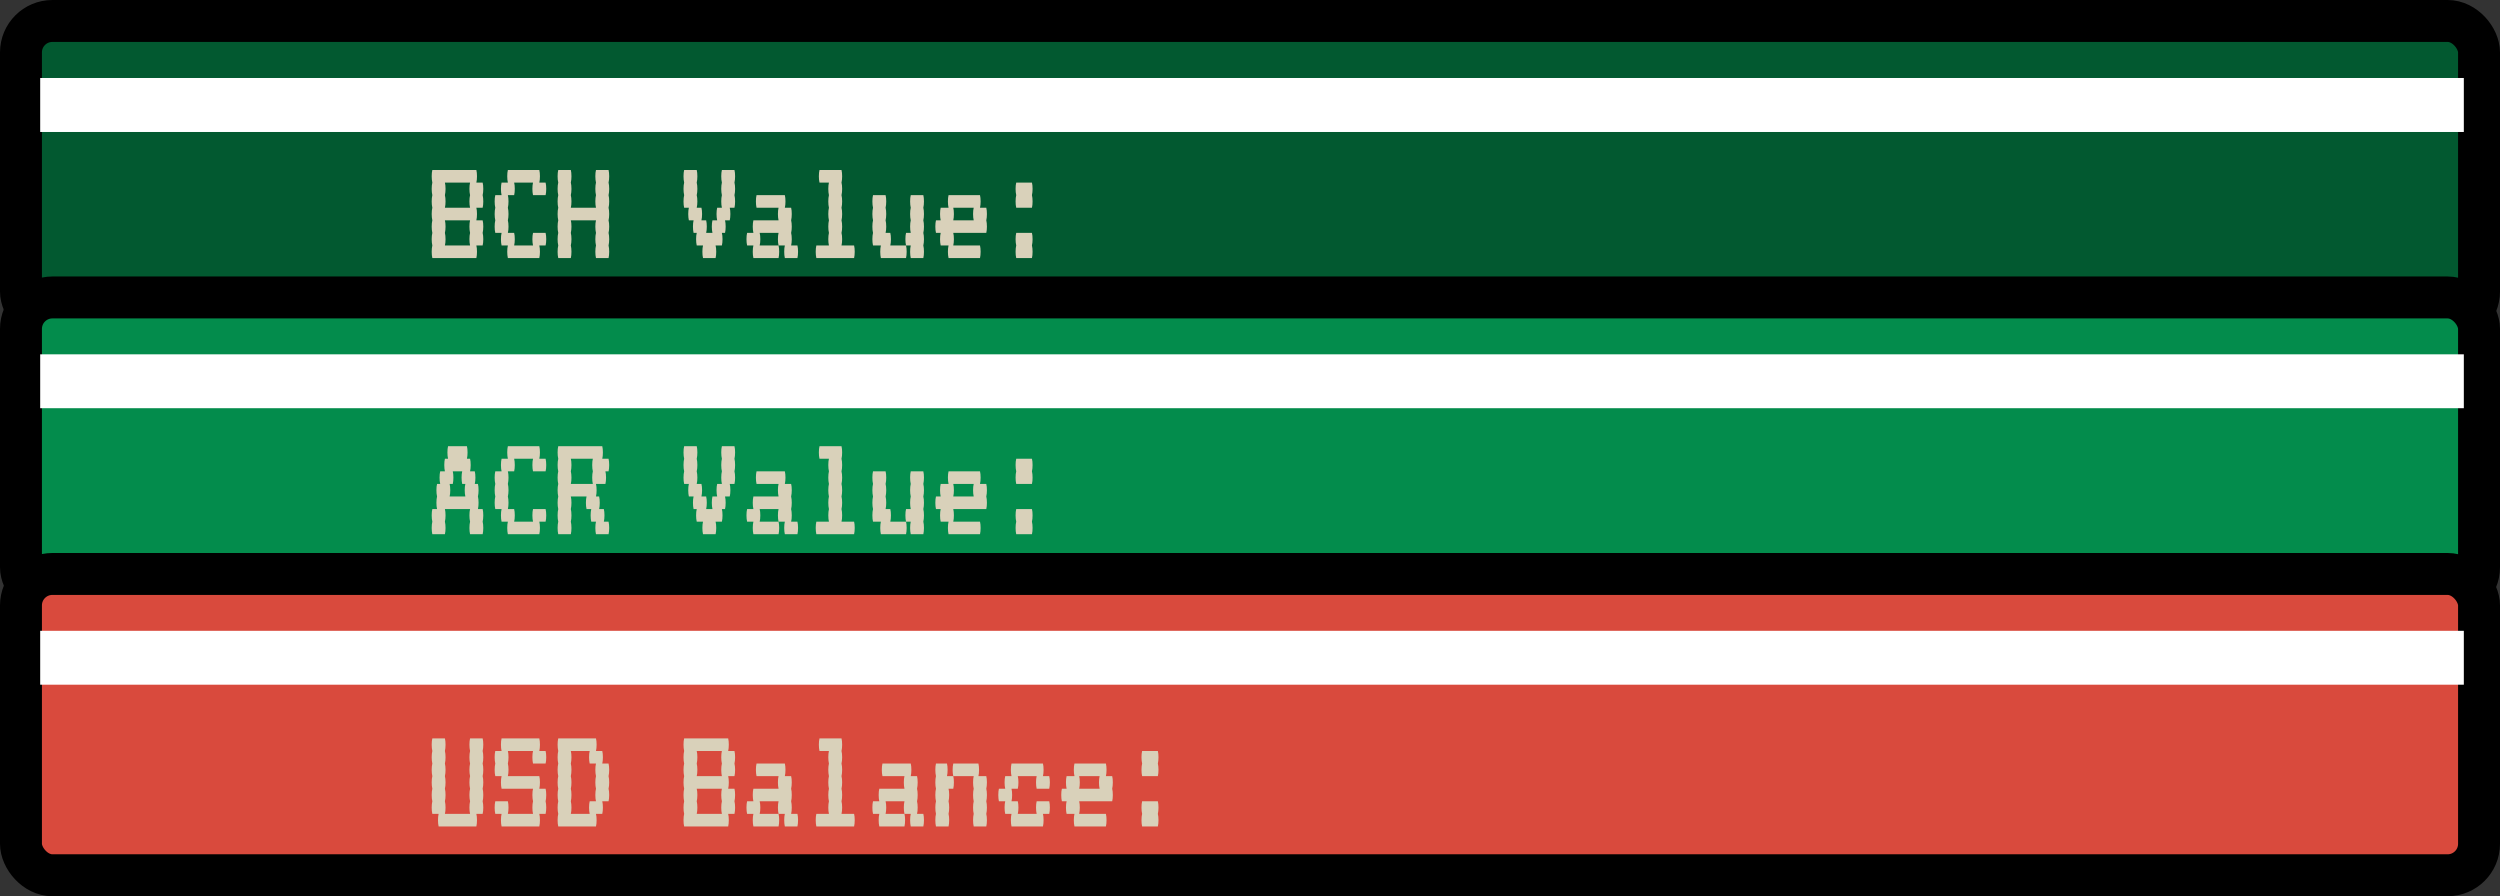 <svg width="477" height="171" viewBox="0 0 477 171" fill="none" xmlns="http://www.w3.org/2000/svg">
<rect x="0" y="0" width="477" height="171" fill="#333333" stroke="none"/>
<rect x="4" y="4" width="469" height="57.63" rx="6" fill="#025930" stroke="black" stroke-width="8"/>
<path d="M92.209 38.436C92.209 38.896 92.169 39.296 92.089 39.636H90.889C90.969 39.956 91.009 40.356 91.009 40.836C91.009 41.296 90.969 41.696 90.889 42.036H92.089C92.169 42.356 92.209 42.756 92.209 43.236C92.209 43.696 92.169 44.096 92.089 44.436C92.169 44.756 92.209 45.156 92.209 45.636C92.209 46.096 92.169 46.496 92.089 46.836H90.889C90.969 47.156 91.009 47.556 91.009 48.036C91.009 48.496 90.969 48.896 90.889 49.236H82.489C82.409 48.896 82.369 48.496 82.369 48.036C82.369 47.556 82.409 47.156 82.489 46.836C82.409 46.496 82.369 46.096 82.369 45.636C82.369 45.156 82.409 44.756 82.489 44.436C82.409 44.096 82.369 43.696 82.369 43.236C82.369 42.756 82.409 42.356 82.489 42.036C82.409 41.696 82.369 41.296 82.369 40.836C82.369 40.356 82.409 39.956 82.489 39.636C82.409 39.296 82.369 38.896 82.369 38.436C82.369 37.956 82.409 37.556 82.489 37.236C82.409 36.896 82.369 36.496 82.369 36.036C82.369 35.556 82.409 35.156 82.489 34.836C82.409 34.496 82.369 34.096 82.369 33.636C82.369 33.156 82.409 32.756 82.489 32.436H90.889C90.969 32.756 91.009 33.156 91.009 33.636C91.009 34.096 90.969 34.496 90.889 34.836H92.089C92.169 35.156 92.209 35.556 92.209 36.036C92.209 36.496 92.169 36.896 92.089 37.236C92.169 37.556 92.209 37.956 92.209 38.436ZM89.689 39.636C89.609 39.296 89.569 38.896 89.569 38.436C89.569 37.956 89.609 37.556 89.689 37.236C89.609 36.896 89.569 36.496 89.569 36.036C89.569 35.556 89.609 35.156 89.689 34.836H84.889C84.969 35.156 85.009 35.556 85.009 36.036C85.009 36.496 84.969 36.896 84.889 37.236C84.969 37.556 85.009 37.956 85.009 38.436C85.009 38.896 84.969 39.296 84.889 39.636H89.689ZM89.689 44.436C89.609 44.096 89.569 43.696 89.569 43.236C89.569 42.756 89.609 42.356 89.689 42.036H84.889C84.969 42.356 85.009 42.756 85.009 43.236C85.009 43.696 84.969 44.096 84.889 44.436C84.969 44.756 85.009 45.156 85.009 45.636C85.009 46.096 84.969 46.496 84.889 46.836H89.689C89.609 46.496 89.569 46.096 89.569 45.636C89.569 45.156 89.609 44.756 89.689 44.436ZM104.101 44.436C104.181 44.756 104.221 45.156 104.221 45.636C104.221 46.096 104.181 46.496 104.101 46.836H102.901C102.981 47.156 103.021 47.556 103.021 48.036C103.021 48.496 102.981 48.896 102.901 49.236H96.901C96.821 48.896 96.781 48.496 96.781 48.036C96.781 47.556 96.821 47.156 96.901 46.836H95.701C95.621 46.496 95.581 46.096 95.581 45.636C95.581 45.156 95.621 44.756 95.701 44.436H94.501C94.421 44.096 94.381 43.696 94.381 43.236C94.381 42.756 94.421 42.356 94.501 42.036C94.421 41.696 94.381 41.296 94.381 40.836C94.381 40.356 94.421 39.956 94.501 39.636C94.421 39.296 94.381 38.896 94.381 38.436C94.381 37.956 94.421 37.556 94.501 37.236H95.701C95.621 36.896 95.581 36.496 95.581 36.036C95.581 35.556 95.621 35.156 95.701 34.836H96.901C96.821 34.496 96.781 34.096 96.781 33.636C96.781 33.156 96.821 32.756 96.901 32.436H102.901C102.981 32.756 103.021 33.156 103.021 33.636C103.021 34.096 102.981 34.496 102.901 34.836H104.101C104.181 35.156 104.221 35.556 104.221 36.036C104.221 36.496 104.181 36.896 104.101 37.236H101.701C101.621 36.896 101.581 36.496 101.581 36.036C101.581 35.556 101.621 35.156 101.701 34.836H98.101C98.181 35.156 98.221 35.556 98.221 36.036C98.221 36.496 98.181 36.896 98.101 37.236H96.901C96.981 37.556 97.021 37.956 97.021 38.436C97.021 38.896 96.981 39.296 96.901 39.636C96.981 39.956 97.021 40.356 97.021 40.836C97.021 41.296 96.981 41.696 96.901 42.036C96.981 42.356 97.021 42.756 97.021 43.236C97.021 43.696 96.981 44.096 96.901 44.436H98.101C98.181 44.756 98.221 45.156 98.221 45.636C98.221 46.096 98.181 46.496 98.101 46.836H101.701C101.621 46.496 101.581 46.096 101.581 45.636C101.581 45.156 101.621 44.756 101.701 44.436H104.101ZM116.113 34.836C116.193 35.156 116.233 35.556 116.233 36.036C116.233 36.496 116.193 36.896 116.113 37.236C116.193 37.556 116.233 37.956 116.233 38.436C116.233 38.896 116.193 39.296 116.113 39.636C116.193 39.956 116.233 40.356 116.233 40.836C116.233 41.296 116.193 41.696 116.113 42.036C116.193 42.356 116.233 42.756 116.233 43.236C116.233 43.696 116.193 44.096 116.113 44.436C116.193 44.756 116.233 45.156 116.233 45.636C116.233 46.096 116.193 46.496 116.113 46.836C116.193 47.156 116.233 47.556 116.233 48.036C116.233 48.496 116.193 48.896 116.113 49.236H113.713C113.633 48.896 113.593 48.496 113.593 48.036C113.593 47.556 113.633 47.156 113.713 46.836C113.633 46.496 113.593 46.096 113.593 45.636C113.593 45.156 113.633 44.756 113.713 44.436C113.633 44.096 113.593 43.696 113.593 43.236C113.593 42.756 113.633 42.356 113.713 42.036H108.913C108.993 42.356 109.033 42.756 109.033 43.236C109.033 43.696 108.993 44.096 108.913 44.436C108.993 44.756 109.033 45.156 109.033 45.636C109.033 46.096 108.993 46.496 108.913 46.836C108.993 47.156 109.033 47.556 109.033 48.036C109.033 48.496 108.993 48.896 108.913 49.236H106.513C106.433 48.896 106.393 48.496 106.393 48.036C106.393 47.556 106.433 47.156 106.513 46.836C106.433 46.496 106.393 46.096 106.393 45.636C106.393 45.156 106.433 44.756 106.513 44.436C106.433 44.096 106.393 43.696 106.393 43.236C106.393 42.756 106.433 42.356 106.513 42.036C106.433 41.696 106.393 41.296 106.393 40.836C106.393 40.356 106.433 39.956 106.513 39.636C106.433 39.296 106.393 38.896 106.393 38.436C106.393 37.956 106.433 37.556 106.513 37.236C106.433 36.896 106.393 36.496 106.393 36.036C106.393 35.556 106.433 35.156 106.513 34.836C106.433 34.496 106.393 34.096 106.393 33.636C106.393 33.156 106.433 32.756 106.513 32.436H108.913C108.993 32.756 109.033 33.156 109.033 33.636C109.033 34.096 108.993 34.496 108.913 34.836C108.993 35.156 109.033 35.556 109.033 36.036C109.033 36.496 108.993 36.896 108.913 37.236C108.993 37.556 109.033 37.956 109.033 38.436C109.033 38.896 108.993 39.296 108.913 39.636H113.713C113.633 39.296 113.593 38.896 113.593 38.436C113.593 37.956 113.633 37.556 113.713 37.236C113.633 36.896 113.593 36.496 113.593 36.036C113.593 35.556 113.633 35.156 113.713 34.836C113.633 34.496 113.593 34.096 113.593 33.636C113.593 33.156 113.633 32.756 113.713 32.436H116.113C116.193 32.756 116.233 33.156 116.233 33.636C116.233 34.096 116.193 34.496 116.113 34.836ZM140.136 34.836C140.216 35.156 140.256 35.556 140.256 36.036C140.256 36.496 140.216 36.896 140.136 37.236C140.216 37.556 140.256 37.956 140.256 38.436C140.256 38.896 140.216 39.296 140.136 39.636H139.236C139.316 39.956 139.356 40.356 139.356 40.836C139.356 41.296 139.316 41.696 139.236 42.036H138.336C138.416 42.356 138.456 42.756 138.456 43.236C138.456 43.696 138.416 44.096 138.336 44.436H137.736C137.816 44.756 137.856 45.156 137.856 45.636C137.856 46.096 137.816 46.496 137.736 46.836H136.536C136.616 47.156 136.656 47.556 136.656 48.036C136.656 48.496 136.616 48.896 136.536 49.236H134.136C134.056 48.896 134.016 48.496 134.016 48.036C134.016 47.556 134.056 47.156 134.136 46.836H132.936C132.856 46.496 132.816 46.096 132.816 45.636C132.816 45.156 132.856 44.756 132.936 44.436H132.336C132.256 44.096 132.216 43.696 132.216 43.236C132.216 42.756 132.256 42.356 132.336 42.036H131.436C131.356 41.696 131.316 41.296 131.316 40.836C131.316 40.356 131.356 39.956 131.436 39.636H130.536C130.456 39.296 130.416 38.896 130.416 38.436C130.416 37.956 130.456 37.556 130.536 37.236C130.456 36.896 130.416 36.496 130.416 36.036C130.416 35.556 130.456 35.156 130.536 34.836C130.456 34.496 130.416 34.096 130.416 33.636C130.416 33.156 130.456 32.756 130.536 32.436H132.936C133.016 32.756 133.056 33.156 133.056 33.636C133.056 34.096 133.016 34.496 132.936 34.836C133.016 35.156 133.056 35.556 133.056 36.036C133.056 36.496 133.016 36.896 132.936 37.236C133.016 37.556 133.056 37.956 133.056 38.436C133.056 38.896 133.016 39.296 132.936 39.636H133.836C133.916 39.956 133.956 40.356 133.956 40.836C133.956 41.296 133.916 41.696 133.836 42.036H134.736C134.816 42.356 134.856 42.756 134.856 43.236C134.856 43.696 134.816 44.096 134.736 44.436H135.936C135.856 44.096 135.816 43.696 135.816 43.236C135.816 42.756 135.856 42.356 135.936 42.036H136.836C136.756 41.696 136.716 41.296 136.716 40.836C136.716 40.356 136.756 39.956 136.836 39.636H137.736C137.656 39.296 137.616 38.896 137.616 38.436C137.616 37.956 137.656 37.556 137.736 37.236C137.656 36.896 137.616 36.496 137.616 36.036C137.616 35.556 137.656 35.156 137.736 34.836C137.656 34.496 137.616 34.096 137.616 33.636C137.616 33.156 137.656 32.756 137.736 32.436H140.136C140.216 32.756 140.256 33.156 140.256 33.636C140.256 34.096 140.216 34.496 140.136 34.836ZM152.148 46.836C152.228 47.156 152.268 47.556 152.268 48.036C152.268 48.496 152.228 48.896 152.148 49.236H149.748C149.668 48.896 149.628 48.496 149.628 48.036C149.628 47.556 149.668 47.156 149.748 46.836H148.548C148.468 46.496 148.428 46.096 148.428 45.636C148.428 45.156 148.468 44.756 148.548 44.436H144.948C145.028 44.756 145.068 45.156 145.068 45.636C145.068 46.096 145.028 46.496 144.948 46.836H148.548C148.628 47.156 148.668 47.556 148.668 48.036C148.668 48.496 148.628 48.896 148.548 49.236H143.748C143.668 48.896 143.628 48.496 143.628 48.036C143.628 47.556 143.668 47.156 143.748 46.836H142.548C142.468 46.496 142.428 46.096 142.428 45.636C142.428 45.156 142.468 44.756 142.548 44.436H143.748C143.668 44.096 143.628 43.696 143.628 43.236C143.628 42.756 143.668 42.356 143.748 42.036H148.548C148.468 41.696 148.428 41.296 148.428 40.836C148.428 40.356 148.468 39.956 148.548 39.636H144.348C144.268 39.296 144.228 38.896 144.228 38.436C144.228 37.956 144.268 37.556 144.348 37.236H149.748C149.828 37.556 149.868 37.956 149.868 38.436C149.868 38.896 149.828 39.296 149.748 39.636H150.948C151.028 39.956 151.068 40.356 151.068 40.836C151.068 41.296 151.028 41.696 150.948 42.036C151.028 42.356 151.068 42.756 151.068 43.236C151.068 43.696 151.028 44.096 150.948 44.436C151.028 44.756 151.068 45.156 151.068 45.636C151.068 46.096 151.028 46.496 150.948 46.836H152.148ZM162.96 46.836C163.04 47.156 163.08 47.556 163.08 48.036C163.08 48.496 163.04 48.896 162.96 49.236H155.76C155.68 48.896 155.64 48.496 155.64 48.036C155.64 47.556 155.68 47.156 155.76 46.836H158.16C158.08 46.496 158.04 46.096 158.04 45.636C158.04 45.156 158.08 44.756 158.16 44.436C158.08 44.096 158.04 43.696 158.04 43.236C158.04 42.756 158.08 42.356 158.16 42.036C158.08 41.696 158.04 41.296 158.04 40.836C158.04 40.356 158.08 39.956 158.16 39.636C158.08 39.296 158.04 38.896 158.04 38.436C158.04 37.956 158.08 37.556 158.16 37.236C158.08 36.896 158.04 36.496 158.04 36.036C158.04 35.556 158.08 35.156 158.16 34.836H156.36C156.28 34.496 156.24 34.096 156.24 33.636C156.24 33.156 156.28 32.756 156.36 32.436H160.56C160.64 32.756 160.68 33.156 160.68 33.636C160.68 34.096 160.64 34.496 160.56 34.836C160.64 35.156 160.68 35.556 160.68 36.036C160.68 36.496 160.64 36.896 160.56 37.236C160.64 37.556 160.68 37.956 160.68 38.436C160.68 38.896 160.64 39.296 160.56 39.636C160.64 39.956 160.68 40.356 160.68 40.836C160.68 41.296 160.64 41.696 160.56 42.036C160.64 42.356 160.68 42.756 160.68 43.236C160.68 43.696 160.64 44.096 160.56 44.436C160.64 44.756 160.68 45.156 160.68 45.636C160.68 46.096 160.64 46.496 160.56 46.836H162.96ZM169.991 45.636C169.991 46.096 169.951 46.496 169.871 46.836H172.871C172.951 47.156 172.991 47.556 172.991 48.036C172.991 48.496 172.951 48.896 172.871 49.236H168.071C167.991 48.896 167.951 48.496 167.951 48.036C167.951 47.556 167.991 47.156 168.071 46.836H166.571C166.491 46.496 166.451 46.096 166.451 45.636C166.451 45.156 166.491 44.756 166.571 44.436C166.491 44.096 166.451 43.696 166.451 43.236C166.451 42.756 166.491 42.356 166.571 42.036C166.491 41.696 166.451 41.296 166.451 40.836C166.451 40.356 166.491 39.956 166.571 39.636C166.491 39.296 166.451 38.896 166.451 38.436C166.451 37.956 166.491 37.556 166.571 37.236H168.971C169.051 37.556 169.091 37.956 169.091 38.436C169.091 38.896 169.051 39.296 168.971 39.636C169.051 39.956 169.091 40.356 169.091 40.836C169.091 41.296 169.051 41.696 168.971 42.036C169.051 42.356 169.091 42.756 169.091 43.236C169.091 43.696 169.051 44.096 168.971 44.436H169.871C169.951 44.756 169.991 45.156 169.991 45.636ZM176.171 39.636C176.251 39.956 176.291 40.356 176.291 40.836C176.291 41.296 176.251 41.696 176.171 42.036C176.251 42.356 176.291 42.756 176.291 43.236C176.291 43.696 176.251 44.096 176.171 44.436C176.251 44.756 176.291 45.156 176.291 45.636C176.291 46.096 176.251 46.496 176.171 46.836C176.251 47.156 176.291 47.556 176.291 48.036C176.291 48.496 176.251 48.896 176.171 49.236H173.771C173.691 48.896 173.651 48.496 173.651 48.036C173.651 47.556 173.691 47.156 173.771 46.836H172.871C172.791 46.496 172.751 46.096 172.751 45.636C172.751 45.156 172.791 44.756 172.871 44.436H173.771C173.691 44.096 173.651 43.696 173.651 43.236C173.651 42.756 173.691 42.356 173.771 42.036C173.691 41.696 173.651 41.296 173.651 40.836C173.651 40.356 173.691 39.956 173.771 39.636C173.691 39.296 173.651 38.896 173.651 38.436C173.651 37.956 173.691 37.556 173.771 37.236H176.171C176.251 37.556 176.291 37.956 176.291 38.436C176.291 38.896 176.251 39.296 176.171 39.636ZM188.303 40.836C188.303 41.296 188.263 41.696 188.183 42.036C188.263 42.356 188.303 42.756 188.303 43.236C188.303 43.696 188.263 44.096 188.183 44.436H181.883C181.963 44.756 182.003 45.156 182.003 45.636C182.003 46.096 181.963 46.496 181.883 46.836H186.983C187.063 47.156 187.103 47.556 187.103 48.036C187.103 48.496 187.063 48.896 186.983 49.236H180.983C180.903 48.896 180.863 48.496 180.863 48.036C180.863 47.556 180.903 47.156 180.983 46.836H179.483C179.403 46.496 179.363 46.096 179.363 45.636C179.363 45.156 179.403 44.756 179.483 44.436H178.583C178.503 44.096 178.463 43.696 178.463 43.236C178.463 42.756 178.503 42.356 178.583 42.036H179.483C179.403 41.696 179.363 41.296 179.363 40.836C179.363 40.356 179.403 39.956 179.483 39.636H180.983C180.903 39.296 180.863 38.896 180.863 38.436C180.863 37.956 180.903 37.556 180.983 37.236H186.983C187.063 37.556 187.103 37.956 187.103 38.436C187.103 38.896 187.063 39.296 186.983 39.636H188.183C188.263 39.956 188.303 40.356 188.303 40.836ZM185.783 42.036C185.703 41.696 185.663 41.296 185.663 40.836C185.663 40.356 185.703 39.956 185.783 39.636H181.883C181.963 39.956 182.003 40.356 182.003 40.836C182.003 41.296 181.963 41.696 181.883 42.036H185.783ZM197.015 36.036C197.015 36.496 196.975 36.896 196.895 37.236C196.975 37.556 197.015 37.956 197.015 38.436C197.015 38.896 196.975 39.296 196.895 39.636H193.895C193.815 39.296 193.775 38.896 193.775 38.436C193.775 37.956 193.815 37.556 193.895 37.236C193.815 36.896 193.775 36.496 193.775 36.036C193.775 35.556 193.815 35.156 193.895 34.836H196.895C196.975 35.156 197.015 35.556 197.015 36.036ZM196.895 44.436C196.975 44.756 197.015 45.156 197.015 45.636C197.015 46.096 196.975 46.496 196.895 46.836C196.975 47.156 197.015 47.556 197.015 48.036C197.015 48.496 196.975 48.896 196.895 49.236H193.895C193.815 48.896 193.775 48.496 193.775 48.036C193.775 47.556 193.815 47.156 193.895 46.836C193.815 46.496 193.775 46.096 193.775 45.636C193.775 45.156 193.815 44.756 193.895 44.436H196.895Z" fill="#D9D1BA"/>
<rect x="7.669" y="14.881" width="462.429" height="10.302" fill="white"/>
<rect x="4" y="56.755" width="469" height="57.489" rx="6" fill="#038C4C" stroke="black" stroke-width="8"/>
<path d="M92.209 98.331C92.209 98.791 92.169 99.191 92.089 99.531C92.169 99.851 92.209 100.251 92.209 100.731C92.209 101.191 92.169 101.591 92.089 101.931H89.689C89.609 101.591 89.569 101.191 89.569 100.731C89.569 100.251 89.609 99.851 89.689 99.531C89.609 99.191 89.569 98.791 89.569 98.331C89.569 97.851 89.609 97.451 89.689 97.131H84.889C84.969 97.451 85.009 97.851 85.009 98.331C85.009 98.791 84.969 99.191 84.889 99.531C84.969 99.851 85.009 100.251 85.009 100.731C85.009 101.191 84.969 101.591 84.889 101.931H82.489C82.409 101.591 82.369 101.191 82.369 100.731C82.369 100.251 82.409 99.851 82.489 99.531C82.409 99.191 82.369 98.791 82.369 98.331C82.369 97.851 82.409 97.451 82.489 97.131H83.389C83.309 96.791 83.269 96.391 83.269 95.931C83.269 95.451 83.309 95.051 83.389 94.731C83.309 94.391 83.269 93.991 83.269 93.531C83.269 93.051 83.309 92.651 83.389 92.331H83.989C83.909 91.991 83.869 91.591 83.869 91.131C83.869 90.651 83.909 90.251 83.989 89.931H84.889C84.809 89.591 84.769 89.191 84.769 88.731C84.769 88.251 84.809 87.851 84.889 87.531H85.489C85.409 87.191 85.369 86.791 85.369 86.331C85.369 85.851 85.409 85.451 85.489 85.131H89.089C89.169 85.451 89.209 85.851 89.209 86.331C89.209 86.791 89.169 87.191 89.089 87.531H89.689C89.769 87.851 89.809 88.251 89.809 88.731C89.809 89.191 89.769 89.591 89.689 89.931H90.589C90.669 90.251 90.709 90.651 90.709 91.131C90.709 91.591 90.669 91.991 90.589 92.331H91.189C91.269 92.651 91.309 93.051 91.309 93.531C91.309 93.991 91.269 94.391 91.189 94.731C91.269 95.051 91.309 95.451 91.309 95.931C91.309 96.391 91.269 96.791 91.189 97.131H92.089C92.169 97.451 92.209 97.851 92.209 98.331ZM88.789 94.731C88.709 94.391 88.669 93.991 88.669 93.531C88.669 93.051 88.709 92.651 88.789 92.331H88.189C88.109 91.991 88.069 91.591 88.069 91.131C88.069 90.651 88.109 90.251 88.189 89.931H86.389C86.469 90.251 86.509 90.651 86.509 91.131C86.509 91.591 86.469 91.991 86.389 92.331H85.789C85.869 92.651 85.909 93.051 85.909 93.531C85.909 93.991 85.869 94.391 85.789 94.731H88.789ZM104.101 97.131C104.181 97.451 104.221 97.851 104.221 98.331C104.221 98.791 104.181 99.191 104.101 99.531H102.901C102.981 99.851 103.021 100.251 103.021 100.731C103.021 101.191 102.981 101.591 102.901 101.931H96.901C96.821 101.591 96.781 101.191 96.781 100.731C96.781 100.251 96.821 99.851 96.901 99.531H95.701C95.621 99.191 95.581 98.791 95.581 98.331C95.581 97.851 95.621 97.451 95.701 97.131H94.501C94.421 96.791 94.381 96.391 94.381 95.931C94.381 95.451 94.421 95.051 94.501 94.731C94.421 94.391 94.381 93.991 94.381 93.531C94.381 93.051 94.421 92.651 94.501 92.331C94.421 91.991 94.381 91.591 94.381 91.131C94.381 90.651 94.421 90.251 94.501 89.931H95.701C95.621 89.591 95.581 89.191 95.581 88.731C95.581 88.251 95.621 87.851 95.701 87.531H96.901C96.821 87.191 96.781 86.791 96.781 86.331C96.781 85.851 96.821 85.451 96.901 85.131H102.901C102.981 85.451 103.021 85.851 103.021 86.331C103.021 86.791 102.981 87.191 102.901 87.531H104.101C104.181 87.851 104.221 88.251 104.221 88.731C104.221 89.191 104.181 89.591 104.101 89.931H101.701C101.621 89.591 101.581 89.191 101.581 88.731C101.581 88.251 101.621 87.851 101.701 87.531H98.101C98.181 87.851 98.221 88.251 98.221 88.731C98.221 89.191 98.181 89.591 98.101 89.931H96.901C96.981 90.251 97.021 90.651 97.021 91.131C97.021 91.591 96.981 91.991 96.901 92.331C96.981 92.651 97.021 93.051 97.021 93.531C97.021 93.991 96.981 94.391 96.901 94.731C96.981 95.051 97.021 95.451 97.021 95.931C97.021 96.391 96.981 96.791 96.901 97.131H98.101C98.181 97.451 98.221 97.851 98.221 98.331C98.221 98.791 98.181 99.191 98.101 99.531H101.701C101.621 99.191 101.581 98.791 101.581 98.331C101.581 97.851 101.621 97.451 101.701 97.131H104.101ZM116.113 99.531C116.193 99.851 116.233 100.251 116.233 100.731C116.233 101.191 116.193 101.591 116.113 101.931H113.713C113.633 101.591 113.593 101.191 113.593 100.731C113.593 100.251 113.633 99.851 113.713 99.531H112.813C112.733 99.191 112.693 98.791 112.693 98.331C112.693 97.851 112.733 97.451 112.813 97.131H111.913C111.833 96.791 111.793 96.391 111.793 95.931C111.793 95.451 111.833 95.051 111.913 94.731H108.913C108.993 95.051 109.033 95.451 109.033 95.931C109.033 96.391 108.993 96.791 108.913 97.131C108.993 97.451 109.033 97.851 109.033 98.331C109.033 98.791 108.993 99.191 108.913 99.531C108.993 99.851 109.033 100.251 109.033 100.731C109.033 101.191 108.993 101.591 108.913 101.931H106.513C106.433 101.591 106.393 101.191 106.393 100.731C106.393 100.251 106.433 99.851 106.513 99.531C106.433 99.191 106.393 98.791 106.393 98.331C106.393 97.851 106.433 97.451 106.513 97.131C106.433 96.791 106.393 96.391 106.393 95.931C106.393 95.451 106.433 95.051 106.513 94.731C106.433 94.391 106.393 93.991 106.393 93.531C106.393 93.051 106.433 92.651 106.513 92.331C106.433 91.991 106.393 91.591 106.393 91.131C106.393 90.651 106.433 90.251 106.513 89.931C106.433 89.591 106.393 89.191 106.393 88.731C106.393 88.251 106.433 87.851 106.513 87.531C106.433 87.191 106.393 86.791 106.393 86.331C106.393 85.851 106.433 85.451 106.513 85.131H114.913C114.993 85.451 115.033 85.851 115.033 86.331C115.033 86.791 114.993 87.191 114.913 87.531H116.113C116.193 87.851 116.233 88.251 116.233 88.731C116.233 89.191 116.193 89.591 116.113 89.931H115.513C115.593 90.251 115.633 90.651 115.633 91.131C115.633 91.591 115.593 91.991 115.513 92.331H113.713C113.793 92.651 113.833 93.051 113.833 93.531C113.833 93.991 113.793 94.391 113.713 94.731H114.313C114.393 95.051 114.433 95.451 114.433 95.931C114.433 96.391 114.393 96.791 114.313 97.131H115.213C115.293 97.451 115.333 97.851 115.333 98.331C115.333 98.791 115.293 99.191 115.213 99.531H116.113ZM113.113 92.331C113.033 91.991 112.993 91.591 112.993 91.131C112.993 90.651 113.033 90.251 113.113 89.931C113.033 89.591 112.993 89.191 112.993 88.731C112.993 88.251 113.033 87.851 113.113 87.531H108.913C108.993 87.851 109.033 88.251 109.033 88.731C109.033 89.191 108.993 89.591 108.913 89.931C108.993 90.251 109.033 90.651 109.033 91.131C109.033 91.591 108.993 91.991 108.913 92.331H113.113ZM140.136 87.531C140.216 87.851 140.256 88.251 140.256 88.731C140.256 89.191 140.216 89.591 140.136 89.931C140.216 90.251 140.256 90.651 140.256 91.131C140.256 91.591 140.216 91.991 140.136 92.331H139.236C139.316 92.651 139.356 93.051 139.356 93.531C139.356 93.991 139.316 94.391 139.236 94.731H138.336C138.416 95.051 138.456 95.451 138.456 95.931C138.456 96.391 138.416 96.791 138.336 97.131H137.736C137.816 97.451 137.856 97.851 137.856 98.331C137.856 98.791 137.816 99.191 137.736 99.531H136.536C136.616 99.851 136.656 100.251 136.656 100.731C136.656 101.191 136.616 101.591 136.536 101.931H134.136C134.056 101.591 134.016 101.191 134.016 100.731C134.016 100.251 134.056 99.851 134.136 99.531H132.936C132.856 99.191 132.816 98.791 132.816 98.331C132.816 97.851 132.856 97.451 132.936 97.131H132.336C132.256 96.791 132.216 96.391 132.216 95.931C132.216 95.451 132.256 95.051 132.336 94.731H131.436C131.356 94.391 131.316 93.991 131.316 93.531C131.316 93.051 131.356 92.651 131.436 92.331H130.536C130.456 91.991 130.416 91.591 130.416 91.131C130.416 90.651 130.456 90.251 130.536 89.931C130.456 89.591 130.416 89.191 130.416 88.731C130.416 88.251 130.456 87.851 130.536 87.531C130.456 87.191 130.416 86.791 130.416 86.331C130.416 85.851 130.456 85.451 130.536 85.131H132.936C133.016 85.451 133.056 85.851 133.056 86.331C133.056 86.791 133.016 87.191 132.936 87.531C133.016 87.851 133.056 88.251 133.056 88.731C133.056 89.191 133.016 89.591 132.936 89.931C133.016 90.251 133.056 90.651 133.056 91.131C133.056 91.591 133.016 91.991 132.936 92.331H133.836C133.916 92.651 133.956 93.051 133.956 93.531C133.956 93.991 133.916 94.391 133.836 94.731H134.736C134.816 95.051 134.856 95.451 134.856 95.931C134.856 96.391 134.816 96.791 134.736 97.131H135.936C135.856 96.791 135.816 96.391 135.816 95.931C135.816 95.451 135.856 95.051 135.936 94.731H136.836C136.756 94.391 136.716 93.991 136.716 93.531C136.716 93.051 136.756 92.651 136.836 92.331H137.736C137.656 91.991 137.616 91.591 137.616 91.131C137.616 90.651 137.656 90.251 137.736 89.931C137.656 89.591 137.616 89.191 137.616 88.731C137.616 88.251 137.656 87.851 137.736 87.531C137.656 87.191 137.616 86.791 137.616 86.331C137.616 85.851 137.656 85.451 137.736 85.131H140.136C140.216 85.451 140.256 85.851 140.256 86.331C140.256 86.791 140.216 87.191 140.136 87.531ZM152.148 99.531C152.228 99.851 152.268 100.251 152.268 100.731C152.268 101.191 152.228 101.591 152.148 101.931H149.748C149.668 101.591 149.628 101.191 149.628 100.731C149.628 100.251 149.668 99.851 149.748 99.531H148.548C148.468 99.191 148.428 98.791 148.428 98.331C148.428 97.851 148.468 97.451 148.548 97.131H144.948C145.028 97.451 145.068 97.851 145.068 98.331C145.068 98.791 145.028 99.191 144.948 99.531H148.548C148.628 99.851 148.668 100.251 148.668 100.731C148.668 101.191 148.628 101.591 148.548 101.931H143.748C143.668 101.591 143.628 101.191 143.628 100.731C143.628 100.251 143.668 99.851 143.748 99.531H142.548C142.468 99.191 142.428 98.791 142.428 98.331C142.428 97.851 142.468 97.451 142.548 97.131H143.748C143.668 96.791 143.628 96.391 143.628 95.931C143.628 95.451 143.668 95.051 143.748 94.731H148.548C148.468 94.391 148.428 93.991 148.428 93.531C148.428 93.051 148.468 92.651 148.548 92.331H144.348C144.268 91.991 144.228 91.591 144.228 91.131C144.228 90.651 144.268 90.251 144.348 89.931H149.748C149.828 90.251 149.868 90.651 149.868 91.131C149.868 91.591 149.828 91.991 149.748 92.331H150.948C151.028 92.651 151.068 93.051 151.068 93.531C151.068 93.991 151.028 94.391 150.948 94.731C151.028 95.051 151.068 95.451 151.068 95.931C151.068 96.391 151.028 96.791 150.948 97.131C151.028 97.451 151.068 97.851 151.068 98.331C151.068 98.791 151.028 99.191 150.948 99.531H152.148ZM162.96 99.531C163.04 99.851 163.08 100.251 163.08 100.731C163.08 101.191 163.04 101.591 162.96 101.931H155.76C155.68 101.591 155.64 101.191 155.64 100.731C155.64 100.251 155.68 99.851 155.76 99.531H158.16C158.08 99.191 158.04 98.791 158.04 98.331C158.04 97.851 158.08 97.451 158.16 97.131C158.08 96.791 158.04 96.391 158.04 95.931C158.04 95.451 158.08 95.051 158.16 94.731C158.08 94.391 158.04 93.991 158.04 93.531C158.04 93.051 158.08 92.651 158.16 92.331C158.08 91.991 158.04 91.591 158.04 91.131C158.04 90.651 158.08 90.251 158.16 89.931C158.08 89.591 158.04 89.191 158.04 88.731C158.04 88.251 158.08 87.851 158.16 87.531H156.36C156.28 87.191 156.24 86.791 156.24 86.331C156.24 85.851 156.28 85.451 156.36 85.131H160.56C160.64 85.451 160.68 85.851 160.68 86.331C160.68 86.791 160.64 87.191 160.56 87.531C160.64 87.851 160.68 88.251 160.68 88.731C160.68 89.191 160.64 89.591 160.56 89.931C160.64 90.251 160.68 90.651 160.68 91.131C160.68 91.591 160.64 91.991 160.56 92.331C160.64 92.651 160.68 93.051 160.68 93.531C160.68 93.991 160.64 94.391 160.56 94.731C160.64 95.051 160.68 95.451 160.68 95.931C160.68 96.391 160.64 96.791 160.56 97.131C160.64 97.451 160.68 97.851 160.68 98.331C160.68 98.791 160.64 99.191 160.56 99.531H162.96ZM169.991 98.331C169.991 98.791 169.951 99.191 169.871 99.531H172.871C172.951 99.851 172.991 100.251 172.991 100.731C172.991 101.191 172.951 101.591 172.871 101.931H168.071C167.991 101.591 167.951 101.191 167.951 100.731C167.951 100.251 167.991 99.851 168.071 99.531H166.571C166.491 99.191 166.451 98.791 166.451 98.331C166.451 97.851 166.491 97.451 166.571 97.131C166.491 96.791 166.451 96.391 166.451 95.931C166.451 95.451 166.491 95.051 166.571 94.731C166.491 94.391 166.451 93.991 166.451 93.531C166.451 93.051 166.491 92.651 166.571 92.331C166.491 91.991 166.451 91.591 166.451 91.131C166.451 90.651 166.491 90.251 166.571 89.931H168.971C169.051 90.251 169.091 90.651 169.091 91.131C169.091 91.591 169.051 91.991 168.971 92.331C169.051 92.651 169.091 93.051 169.091 93.531C169.091 93.991 169.051 94.391 168.971 94.731C169.051 95.051 169.091 95.451 169.091 95.931C169.091 96.391 169.051 96.791 168.971 97.131H169.871C169.951 97.451 169.991 97.851 169.991 98.331ZM176.171 92.331C176.251 92.651 176.291 93.051 176.291 93.531C176.291 93.991 176.251 94.391 176.171 94.731C176.251 95.051 176.291 95.451 176.291 95.931C176.291 96.391 176.251 96.791 176.171 97.131C176.251 97.451 176.291 97.851 176.291 98.331C176.291 98.791 176.251 99.191 176.171 99.531C176.251 99.851 176.291 100.251 176.291 100.731C176.291 101.191 176.251 101.591 176.171 101.931H173.771C173.691 101.591 173.651 101.191 173.651 100.731C173.651 100.251 173.691 99.851 173.771 99.531H172.871C172.791 99.191 172.751 98.791 172.751 98.331C172.751 97.851 172.791 97.451 172.871 97.131H173.771C173.691 96.791 173.651 96.391 173.651 95.931C173.651 95.451 173.691 95.051 173.771 94.731C173.691 94.391 173.651 93.991 173.651 93.531C173.651 93.051 173.691 92.651 173.771 92.331C173.691 91.991 173.651 91.591 173.651 91.131C173.651 90.651 173.691 90.251 173.771 89.931H176.171C176.251 90.251 176.291 90.651 176.291 91.131C176.291 91.591 176.251 91.991 176.171 92.331ZM188.303 93.531C188.303 93.991 188.263 94.391 188.183 94.731C188.263 95.051 188.303 95.451 188.303 95.931C188.303 96.391 188.263 96.791 188.183 97.131H181.883C181.963 97.451 182.003 97.851 182.003 98.331C182.003 98.791 181.963 99.191 181.883 99.531H186.983C187.063 99.851 187.103 100.251 187.103 100.731C187.103 101.191 187.063 101.591 186.983 101.931H180.983C180.903 101.591 180.863 101.191 180.863 100.731C180.863 100.251 180.903 99.851 180.983 99.531H179.483C179.403 99.191 179.363 98.791 179.363 98.331C179.363 97.851 179.403 97.451 179.483 97.131H178.583C178.503 96.791 178.463 96.391 178.463 95.931C178.463 95.451 178.503 95.051 178.583 94.731H179.483C179.403 94.391 179.363 93.991 179.363 93.531C179.363 93.051 179.403 92.651 179.483 92.331H180.983C180.903 91.991 180.863 91.591 180.863 91.131C180.863 90.651 180.903 90.251 180.983 89.931H186.983C187.063 90.251 187.103 90.651 187.103 91.131C187.103 91.591 187.063 91.991 186.983 92.331H188.183C188.263 92.651 188.303 93.051 188.303 93.531ZM185.783 94.731C185.703 94.391 185.663 93.991 185.663 93.531C185.663 93.051 185.703 92.651 185.783 92.331H181.883C181.963 92.651 182.003 93.051 182.003 93.531C182.003 93.991 181.963 94.391 181.883 94.731H185.783ZM197.015 88.731C197.015 89.191 196.975 89.591 196.895 89.931C196.975 90.251 197.015 90.651 197.015 91.131C197.015 91.591 196.975 91.991 196.895 92.331H193.895C193.815 91.991 193.775 91.591 193.775 91.131C193.775 90.651 193.815 90.251 193.895 89.931C193.815 89.591 193.775 89.191 193.775 88.731C193.775 88.251 193.815 87.851 193.895 87.531H196.895C196.975 87.851 197.015 88.251 197.015 88.731ZM196.895 97.131C196.975 97.451 197.015 97.851 197.015 98.331C197.015 98.791 196.975 99.191 196.895 99.531C196.975 99.851 197.015 100.251 197.015 100.731C197.015 101.191 196.975 101.591 196.895 101.931H193.895C193.815 101.591 193.775 101.191 193.775 100.731C193.775 100.251 193.815 99.851 193.895 99.531C193.815 99.191 193.775 98.791 193.775 98.331C193.775 97.851 193.815 97.451 193.895 97.131H196.895Z" fill="#D9D1BA"/>
<rect x="7.669" y="67.605" width="462.429" height="10.28" fill="white"/>
<rect x="4" y="109.511" width="469" height="57.489" rx="6" fill="#D94A3D" stroke="black" stroke-width="8"/>
<path d="M92.089 143.286C92.169 143.606 92.209 144.006 92.209 144.486C92.209 144.946 92.169 145.346 92.089 145.686C92.169 146.006 92.209 146.406 92.209 146.886C92.209 147.346 92.169 147.746 92.089 148.086C92.169 148.406 92.209 148.806 92.209 149.286C92.209 149.746 92.169 150.146 92.089 150.486C92.169 150.806 92.209 151.206 92.209 151.686C92.209 152.146 92.169 152.546 92.089 152.886C92.169 153.206 92.209 153.606 92.209 154.086C92.209 154.546 92.169 154.946 92.089 155.286H90.889C90.969 155.606 91.009 156.006 91.009 156.486C91.009 156.946 90.969 157.346 90.889 157.686H83.689C83.609 157.346 83.569 156.946 83.569 156.486C83.569 156.006 83.609 155.606 83.689 155.286H82.489C82.409 154.946 82.369 154.546 82.369 154.086C82.369 153.606 82.409 153.206 82.489 152.886C82.409 152.546 82.369 152.146 82.369 151.686C82.369 151.206 82.409 150.806 82.489 150.486C82.409 150.146 82.369 149.746 82.369 149.286C82.369 148.806 82.409 148.406 82.489 148.086C82.409 147.746 82.369 147.346 82.369 146.886C82.369 146.406 82.409 146.006 82.489 145.686C82.409 145.346 82.369 144.946 82.369 144.486C82.369 144.006 82.409 143.606 82.489 143.286C82.409 142.946 82.369 142.546 82.369 142.086C82.369 141.606 82.409 141.206 82.489 140.886H84.889C84.969 141.206 85.009 141.606 85.009 142.086C85.009 142.546 84.969 142.946 84.889 143.286C84.969 143.606 85.009 144.006 85.009 144.486C85.009 144.946 84.969 145.346 84.889 145.686C84.969 146.006 85.009 146.406 85.009 146.886C85.009 147.346 84.969 147.746 84.889 148.086C84.969 148.406 85.009 148.806 85.009 149.286C85.009 149.746 84.969 150.146 84.889 150.486C84.969 150.806 85.009 151.206 85.009 151.686C85.009 152.146 84.969 152.546 84.889 152.886C84.969 153.206 85.009 153.606 85.009 154.086C85.009 154.546 84.969 154.946 84.889 155.286H89.689C89.609 154.946 89.569 154.546 89.569 154.086C89.569 153.606 89.609 153.206 89.689 152.886C89.609 152.546 89.569 152.146 89.569 151.686C89.569 151.206 89.609 150.806 89.689 150.486C89.609 150.146 89.569 149.746 89.569 149.286C89.569 148.806 89.609 148.406 89.689 148.086C89.609 147.746 89.569 147.346 89.569 146.886C89.569 146.406 89.609 146.006 89.689 145.686C89.609 145.346 89.569 144.946 89.569 144.486C89.569 144.006 89.609 143.606 89.689 143.286C89.609 142.946 89.569 142.546 89.569 142.086C89.569 141.606 89.609 141.206 89.689 140.886H92.089C92.169 141.206 92.209 141.606 92.209 142.086C92.209 142.546 92.169 142.946 92.089 143.286ZM104.101 150.486C104.181 150.806 104.221 151.206 104.221 151.686C104.221 152.146 104.181 152.546 104.101 152.886C104.181 153.206 104.221 153.606 104.221 154.086C104.221 154.546 104.181 154.946 104.101 155.286H102.901C102.981 155.606 103.021 156.006 103.021 156.486C103.021 156.946 102.981 157.346 102.901 157.686H95.701C95.621 157.346 95.581 156.946 95.581 156.486C95.581 156.006 95.621 155.606 95.701 155.286H94.501C94.421 154.946 94.381 154.546 94.381 154.086C94.381 153.606 94.421 153.206 94.501 152.886H96.901C96.981 153.206 97.021 153.606 97.021 154.086C97.021 154.546 96.981 154.946 96.901 155.286H101.701C101.621 154.946 101.581 154.546 101.581 154.086C101.581 153.606 101.621 153.206 101.701 152.886C101.621 152.546 101.581 152.146 101.581 151.686C101.581 151.206 101.621 150.806 101.701 150.486H95.701C95.621 150.146 95.581 149.746 95.581 149.286C95.581 148.806 95.621 148.406 95.701 148.086H94.501C94.421 147.746 94.381 147.346 94.381 146.886C94.381 146.406 94.421 146.006 94.501 145.686C94.421 145.346 94.381 144.946 94.381 144.486C94.381 144.006 94.421 143.606 94.501 143.286H95.701C95.621 142.946 95.581 142.546 95.581 142.086C95.581 141.606 95.621 141.206 95.701 140.886H102.901C102.981 141.206 103.021 141.606 103.021 142.086C103.021 142.546 102.981 142.946 102.901 143.286H104.101C104.181 143.606 104.221 144.006 104.221 144.486C104.221 144.946 104.181 145.346 104.101 145.686H101.701C101.621 145.346 101.581 144.946 101.581 144.486C101.581 144.006 101.621 143.606 101.701 143.286H96.901C96.981 143.606 97.021 144.006 97.021 144.486C97.021 144.946 96.981 145.346 96.901 145.686C96.981 146.006 97.021 146.406 97.021 146.886C97.021 147.346 96.981 147.746 96.901 148.086H102.901C102.981 148.406 103.021 148.806 103.021 149.286C103.021 149.746 102.981 150.146 102.901 150.486H104.101ZM116.113 148.086C116.193 148.406 116.233 148.806 116.233 149.286C116.233 149.746 116.193 150.146 116.113 150.486C116.193 150.806 116.233 151.206 116.233 151.686C116.233 152.146 116.193 152.546 116.113 152.886H114.913C114.993 153.206 115.033 153.606 115.033 154.086C115.033 154.546 114.993 154.946 114.913 155.286H113.713C113.793 155.606 113.833 156.006 113.833 156.486C113.833 156.946 113.793 157.346 113.713 157.686H106.513C106.433 157.346 106.393 156.946 106.393 156.486C106.393 156.006 106.433 155.606 106.513 155.286C106.433 154.946 106.393 154.546 106.393 154.086C106.393 153.606 106.433 153.206 106.513 152.886C106.433 152.546 106.393 152.146 106.393 151.686C106.393 151.206 106.433 150.806 106.513 150.486C106.433 150.146 106.393 149.746 106.393 149.286C106.393 148.806 106.433 148.406 106.513 148.086C106.433 147.746 106.393 147.346 106.393 146.886C106.393 146.406 106.433 146.006 106.513 145.686C106.433 145.346 106.393 144.946 106.393 144.486C106.393 144.006 106.433 143.606 106.513 143.286C106.433 142.946 106.393 142.546 106.393 142.086C106.393 141.606 106.433 141.206 106.513 140.886H113.713C113.793 141.206 113.833 141.606 113.833 142.086C113.833 142.546 113.793 142.946 113.713 143.286H114.913C114.993 143.606 115.033 144.006 115.033 144.486C115.033 144.946 114.993 145.346 114.913 145.686H116.113C116.193 146.006 116.233 146.406 116.233 146.886C116.233 147.346 116.193 147.746 116.113 148.086ZM113.713 152.886C113.633 152.546 113.593 152.146 113.593 151.686C113.593 151.206 113.633 150.806 113.713 150.486C113.633 150.146 113.593 149.746 113.593 149.286C113.593 148.806 113.633 148.406 113.713 148.086C113.633 147.746 113.593 147.346 113.593 146.886C113.593 146.406 113.633 146.006 113.713 145.686H112.513C112.433 145.346 112.393 144.946 112.393 144.486C112.393 144.006 112.433 143.606 112.513 143.286H108.913C108.993 143.606 109.033 144.006 109.033 144.486C109.033 144.946 108.993 145.346 108.913 145.686C108.993 146.006 109.033 146.406 109.033 146.886C109.033 147.346 108.993 147.746 108.913 148.086C108.993 148.406 109.033 148.806 109.033 149.286C109.033 149.746 108.993 150.146 108.913 150.486C108.993 150.806 109.033 151.206 109.033 151.686C109.033 152.146 108.993 152.546 108.913 152.886C108.993 153.206 109.033 153.606 109.033 154.086C109.033 154.546 108.993 154.946 108.913 155.286H112.513C112.433 154.946 112.393 154.546 112.393 154.086C112.393 153.606 112.433 153.206 112.513 152.886H113.713ZM140.256 146.886C140.256 147.346 140.216 147.746 140.136 148.086H138.936C139.016 148.406 139.056 148.806 139.056 149.286C139.056 149.746 139.016 150.146 138.936 150.486H140.136C140.216 150.806 140.256 151.206 140.256 151.686C140.256 152.146 140.216 152.546 140.136 152.886C140.216 153.206 140.256 153.606 140.256 154.086C140.256 154.546 140.216 154.946 140.136 155.286H138.936C139.016 155.606 139.056 156.006 139.056 156.486C139.056 156.946 139.016 157.346 138.936 157.686H130.536C130.456 157.346 130.416 156.946 130.416 156.486C130.416 156.006 130.456 155.606 130.536 155.286C130.456 154.946 130.416 154.546 130.416 154.086C130.416 153.606 130.456 153.206 130.536 152.886C130.456 152.546 130.416 152.146 130.416 151.686C130.416 151.206 130.456 150.806 130.536 150.486C130.456 150.146 130.416 149.746 130.416 149.286C130.416 148.806 130.456 148.406 130.536 148.086C130.456 147.746 130.416 147.346 130.416 146.886C130.416 146.406 130.456 146.006 130.536 145.686C130.456 145.346 130.416 144.946 130.416 144.486C130.416 144.006 130.456 143.606 130.536 143.286C130.456 142.946 130.416 142.546 130.416 142.086C130.416 141.606 130.456 141.206 130.536 140.886H138.936C139.016 141.206 139.056 141.606 139.056 142.086C139.056 142.546 139.016 142.946 138.936 143.286H140.136C140.216 143.606 140.256 144.006 140.256 144.486C140.256 144.946 140.216 145.346 140.136 145.686C140.216 146.006 140.256 146.406 140.256 146.886ZM137.736 148.086C137.656 147.746 137.616 147.346 137.616 146.886C137.616 146.406 137.656 146.006 137.736 145.686C137.656 145.346 137.616 144.946 137.616 144.486C137.616 144.006 137.656 143.606 137.736 143.286H132.936C133.016 143.606 133.056 144.006 133.056 144.486C133.056 144.946 133.016 145.346 132.936 145.686C133.016 146.006 133.056 146.406 133.056 146.886C133.056 147.346 133.016 147.746 132.936 148.086H137.736ZM137.736 152.886C137.656 152.546 137.616 152.146 137.616 151.686C137.616 151.206 137.656 150.806 137.736 150.486H132.936C133.016 150.806 133.056 151.206 133.056 151.686C133.056 152.146 133.016 152.546 132.936 152.886C133.016 153.206 133.056 153.606 133.056 154.086C133.056 154.546 133.016 154.946 132.936 155.286H137.736C137.656 154.946 137.616 154.546 137.616 154.086C137.616 153.606 137.656 153.206 137.736 152.886ZM152.148 155.286C152.228 155.606 152.268 156.006 152.268 156.486C152.268 156.946 152.228 157.346 152.148 157.686H149.748C149.668 157.346 149.628 156.946 149.628 156.486C149.628 156.006 149.668 155.606 149.748 155.286H148.548C148.468 154.946 148.428 154.546 148.428 154.086C148.428 153.606 148.468 153.206 148.548 152.886H144.948C145.028 153.206 145.068 153.606 145.068 154.086C145.068 154.546 145.028 154.946 144.948 155.286H148.548C148.628 155.606 148.668 156.006 148.668 156.486C148.668 156.946 148.628 157.346 148.548 157.686H143.748C143.668 157.346 143.628 156.946 143.628 156.486C143.628 156.006 143.668 155.606 143.748 155.286H142.548C142.468 154.946 142.428 154.546 142.428 154.086C142.428 153.606 142.468 153.206 142.548 152.886H143.748C143.668 152.546 143.628 152.146 143.628 151.686C143.628 151.206 143.668 150.806 143.748 150.486H148.548C148.468 150.146 148.428 149.746 148.428 149.286C148.428 148.806 148.468 148.406 148.548 148.086H144.348C144.268 147.746 144.228 147.346 144.228 146.886C144.228 146.406 144.268 146.006 144.348 145.686H149.748C149.828 146.006 149.868 146.406 149.868 146.886C149.868 147.346 149.828 147.746 149.748 148.086H150.948C151.028 148.406 151.068 148.806 151.068 149.286C151.068 149.746 151.028 150.146 150.948 150.486C151.028 150.806 151.068 151.206 151.068 151.686C151.068 152.146 151.028 152.546 150.948 152.886C151.028 153.206 151.068 153.606 151.068 154.086C151.068 154.546 151.028 154.946 150.948 155.286H152.148ZM162.96 155.286C163.04 155.606 163.08 156.006 163.08 156.486C163.08 156.946 163.04 157.346 162.96 157.686H155.76C155.68 157.346 155.64 156.946 155.64 156.486C155.64 156.006 155.68 155.606 155.76 155.286H158.16C158.08 154.946 158.04 154.546 158.04 154.086C158.04 153.606 158.08 153.206 158.16 152.886C158.08 152.546 158.04 152.146 158.04 151.686C158.04 151.206 158.08 150.806 158.16 150.486C158.08 150.146 158.04 149.746 158.04 149.286C158.04 148.806 158.08 148.406 158.16 148.086C158.08 147.746 158.04 147.346 158.04 146.886C158.04 146.406 158.08 146.006 158.16 145.686C158.08 145.346 158.04 144.946 158.04 144.486C158.04 144.006 158.08 143.606 158.16 143.286H156.36C156.28 142.946 156.24 142.546 156.24 142.086C156.24 141.606 156.28 141.206 156.36 140.886H160.56C160.64 141.206 160.68 141.606 160.68 142.086C160.68 142.546 160.64 142.946 160.56 143.286C160.64 143.606 160.68 144.006 160.68 144.486C160.68 144.946 160.64 145.346 160.56 145.686C160.64 146.006 160.68 146.406 160.68 146.886C160.68 147.346 160.64 147.746 160.56 148.086C160.64 148.406 160.68 148.806 160.68 149.286C160.68 149.746 160.64 150.146 160.56 150.486C160.64 150.806 160.68 151.206 160.68 151.686C160.68 152.146 160.64 152.546 160.56 152.886C160.64 153.206 160.68 153.606 160.68 154.086C160.68 154.546 160.64 154.946 160.56 155.286H162.96ZM176.171 155.286C176.251 155.606 176.291 156.006 176.291 156.486C176.291 156.946 176.251 157.346 176.171 157.686H173.771C173.691 157.346 173.651 156.946 173.651 156.486C173.651 156.006 173.691 155.606 173.771 155.286H172.571C172.491 154.946 172.451 154.546 172.451 154.086C172.451 153.606 172.491 153.206 172.571 152.886H168.971C169.051 153.206 169.091 153.606 169.091 154.086C169.091 154.546 169.051 154.946 168.971 155.286H172.571C172.651 155.606 172.691 156.006 172.691 156.486C172.691 156.946 172.651 157.346 172.571 157.686H167.771C167.691 157.346 167.651 156.946 167.651 156.486C167.651 156.006 167.691 155.606 167.771 155.286H166.571C166.491 154.946 166.451 154.546 166.451 154.086C166.451 153.606 166.491 153.206 166.571 152.886H167.771C167.691 152.546 167.651 152.146 167.651 151.686C167.651 151.206 167.691 150.806 167.771 150.486H172.571C172.491 150.146 172.451 149.746 172.451 149.286C172.451 148.806 172.491 148.406 172.571 148.086H168.371C168.291 147.746 168.251 147.346 168.251 146.886C168.251 146.406 168.291 146.006 168.371 145.686H173.771C173.851 146.006 173.891 146.406 173.891 146.886C173.891 147.346 173.851 147.746 173.771 148.086H174.971C175.051 148.406 175.091 148.806 175.091 149.286C175.091 149.746 175.051 150.146 174.971 150.486C175.051 150.806 175.091 151.206 175.091 151.686C175.091 152.146 175.051 152.546 174.971 152.886C175.051 153.206 175.091 153.606 175.091 154.086C175.091 154.546 175.051 154.946 174.971 155.286H176.171ZM180.803 146.886C180.803 147.346 180.763 147.746 180.683 148.086H181.883C181.963 148.406 182.003 148.806 182.003 149.286C182.003 149.746 181.963 150.146 181.883 150.486H180.983C181.063 150.806 181.103 151.206 181.103 151.686C181.103 152.146 181.063 152.546 180.983 152.886C181.063 153.206 181.103 153.606 181.103 154.086C181.103 154.546 181.063 154.946 180.983 155.286C181.063 155.606 181.103 156.006 181.103 156.486C181.103 156.946 181.063 157.346 180.983 157.686H178.583C178.503 157.346 178.463 156.946 178.463 156.486C178.463 156.006 178.503 155.606 178.583 155.286C178.503 154.946 178.463 154.546 178.463 154.086C178.463 153.606 178.503 153.206 178.583 152.886C178.503 152.546 178.463 152.146 178.463 151.686C178.463 151.206 178.503 150.806 178.583 150.486C178.503 150.146 178.463 149.746 178.463 149.286C178.463 148.806 178.503 148.406 178.583 148.086C178.503 147.746 178.463 147.346 178.463 146.886C178.463 146.406 178.503 146.006 178.583 145.686H180.683C180.763 146.006 180.803 146.406 180.803 146.886ZM188.183 150.486C188.263 150.806 188.303 151.206 188.303 151.686C188.303 152.146 188.263 152.546 188.183 152.886C188.263 153.206 188.303 153.606 188.303 154.086C188.303 154.546 188.263 154.946 188.183 155.286C188.263 155.606 188.303 156.006 188.303 156.486C188.303 156.946 188.263 157.346 188.183 157.686H185.783C185.703 157.346 185.663 156.946 185.663 156.486C185.663 156.006 185.703 155.606 185.783 155.286C185.703 154.946 185.663 154.546 185.663 154.086C185.663 153.606 185.703 153.206 185.783 152.886C185.703 152.546 185.663 152.146 185.663 151.686C185.663 151.206 185.703 150.806 185.783 150.486C185.703 150.146 185.663 149.746 185.663 149.286C185.663 148.806 185.703 148.406 185.783 148.086H181.883C181.803 147.746 181.763 147.346 181.763 146.886C181.763 146.406 181.803 146.006 181.883 145.686H186.683C186.763 146.006 186.803 146.406 186.803 146.886C186.803 147.346 186.763 147.746 186.683 148.086H188.183C188.263 148.406 188.303 148.806 188.303 149.286C188.303 149.746 188.263 150.146 188.183 150.486ZM200.195 152.886C200.275 153.206 200.315 153.606 200.315 154.086C200.315 154.546 200.275 154.946 200.195 155.286H198.995C199.075 155.606 199.115 156.006 199.115 156.486C199.115 156.946 199.075 157.346 198.995 157.686H192.995C192.915 157.346 192.875 156.946 192.875 156.486C192.875 156.006 192.915 155.606 192.995 155.286H191.795C191.715 154.946 191.675 154.546 191.675 154.086C191.675 153.606 191.715 153.206 191.795 152.886H190.595C190.515 152.546 190.475 152.146 190.475 151.686C190.475 151.206 190.515 150.806 190.595 150.486H191.795C191.715 150.146 191.675 149.746 191.675 149.286C191.675 148.806 191.715 148.406 191.795 148.086H192.995C192.915 147.746 192.875 147.346 192.875 146.886C192.875 146.406 192.915 146.006 192.995 145.686H198.995C199.075 146.006 199.115 146.406 199.115 146.886C199.115 147.346 199.075 147.746 198.995 148.086H200.195C200.275 148.406 200.315 148.806 200.315 149.286C200.315 149.746 200.275 150.146 200.195 150.486H197.795C197.715 150.146 197.675 149.746 197.675 149.286C197.675 148.806 197.715 148.406 197.795 148.086H194.195C194.275 148.406 194.315 148.806 194.315 149.286C194.315 149.746 194.275 150.146 194.195 150.486H192.995C193.075 150.806 193.115 151.206 193.115 151.686C193.115 152.146 193.075 152.546 192.995 152.886H194.195C194.275 153.206 194.315 153.606 194.315 154.086C194.315 154.546 194.275 154.946 194.195 155.286H197.795C197.715 154.946 197.675 154.546 197.675 154.086C197.675 153.606 197.715 153.206 197.795 152.886H200.195ZM212.327 149.286C212.327 149.746 212.287 150.146 212.207 150.486C212.287 150.806 212.327 151.206 212.327 151.686C212.327 152.146 212.287 152.546 212.207 152.886H205.907C205.987 153.206 206.027 153.606 206.027 154.086C206.027 154.546 205.987 154.946 205.907 155.286H211.007C211.087 155.606 211.127 156.006 211.127 156.486C211.127 156.946 211.087 157.346 211.007 157.686H205.007C204.927 157.346 204.887 156.946 204.887 156.486C204.887 156.006 204.927 155.606 205.007 155.286H203.507C203.427 154.946 203.387 154.546 203.387 154.086C203.387 153.606 203.427 153.206 203.507 152.886H202.607C202.527 152.546 202.487 152.146 202.487 151.686C202.487 151.206 202.527 150.806 202.607 150.486H203.507C203.427 150.146 203.387 149.746 203.387 149.286C203.387 148.806 203.427 148.406 203.507 148.086H205.007C204.927 147.746 204.887 147.346 204.887 146.886C204.887 146.406 204.927 146.006 205.007 145.686H211.007C211.087 146.006 211.127 146.406 211.127 146.886C211.127 147.346 211.087 147.746 211.007 148.086H212.207C212.287 148.406 212.327 148.806 212.327 149.286ZM209.807 150.486C209.727 150.146 209.687 149.746 209.687 149.286C209.687 148.806 209.727 148.406 209.807 148.086H205.907C205.987 148.406 206.027 148.806 206.027 149.286C206.027 149.746 205.987 150.146 205.907 150.486H209.807ZM221.038 144.486C221.038 144.946 220.998 145.346 220.918 145.686C220.998 146.006 221.038 146.406 221.038 146.886C221.038 147.346 220.998 147.746 220.918 148.086H217.918C217.838 147.746 217.798 147.346 217.798 146.886C217.798 146.406 217.838 146.006 217.918 145.686C217.838 145.346 217.798 144.946 217.798 144.486C217.798 144.006 217.838 143.606 217.918 143.286H220.918C220.998 143.606 221.038 144.006 221.038 144.486ZM220.918 152.886C220.998 153.206 221.038 153.606 221.038 154.086C221.038 154.546 220.998 154.946 220.918 155.286C220.998 155.606 221.038 156.006 221.038 156.486C221.038 156.946 220.998 157.346 220.918 157.686H217.918C217.838 157.346 217.798 156.946 217.798 156.486C217.798 156.006 217.838 155.606 217.918 155.286C217.838 154.946 217.798 154.546 217.798 154.086C217.798 153.606 217.838 153.206 217.918 152.886H220.918Z" fill="#D9D1BA"/>
<rect x="7.669" y="120.36" width="462.429" height="10.28" fill="white"/>
</svg>

